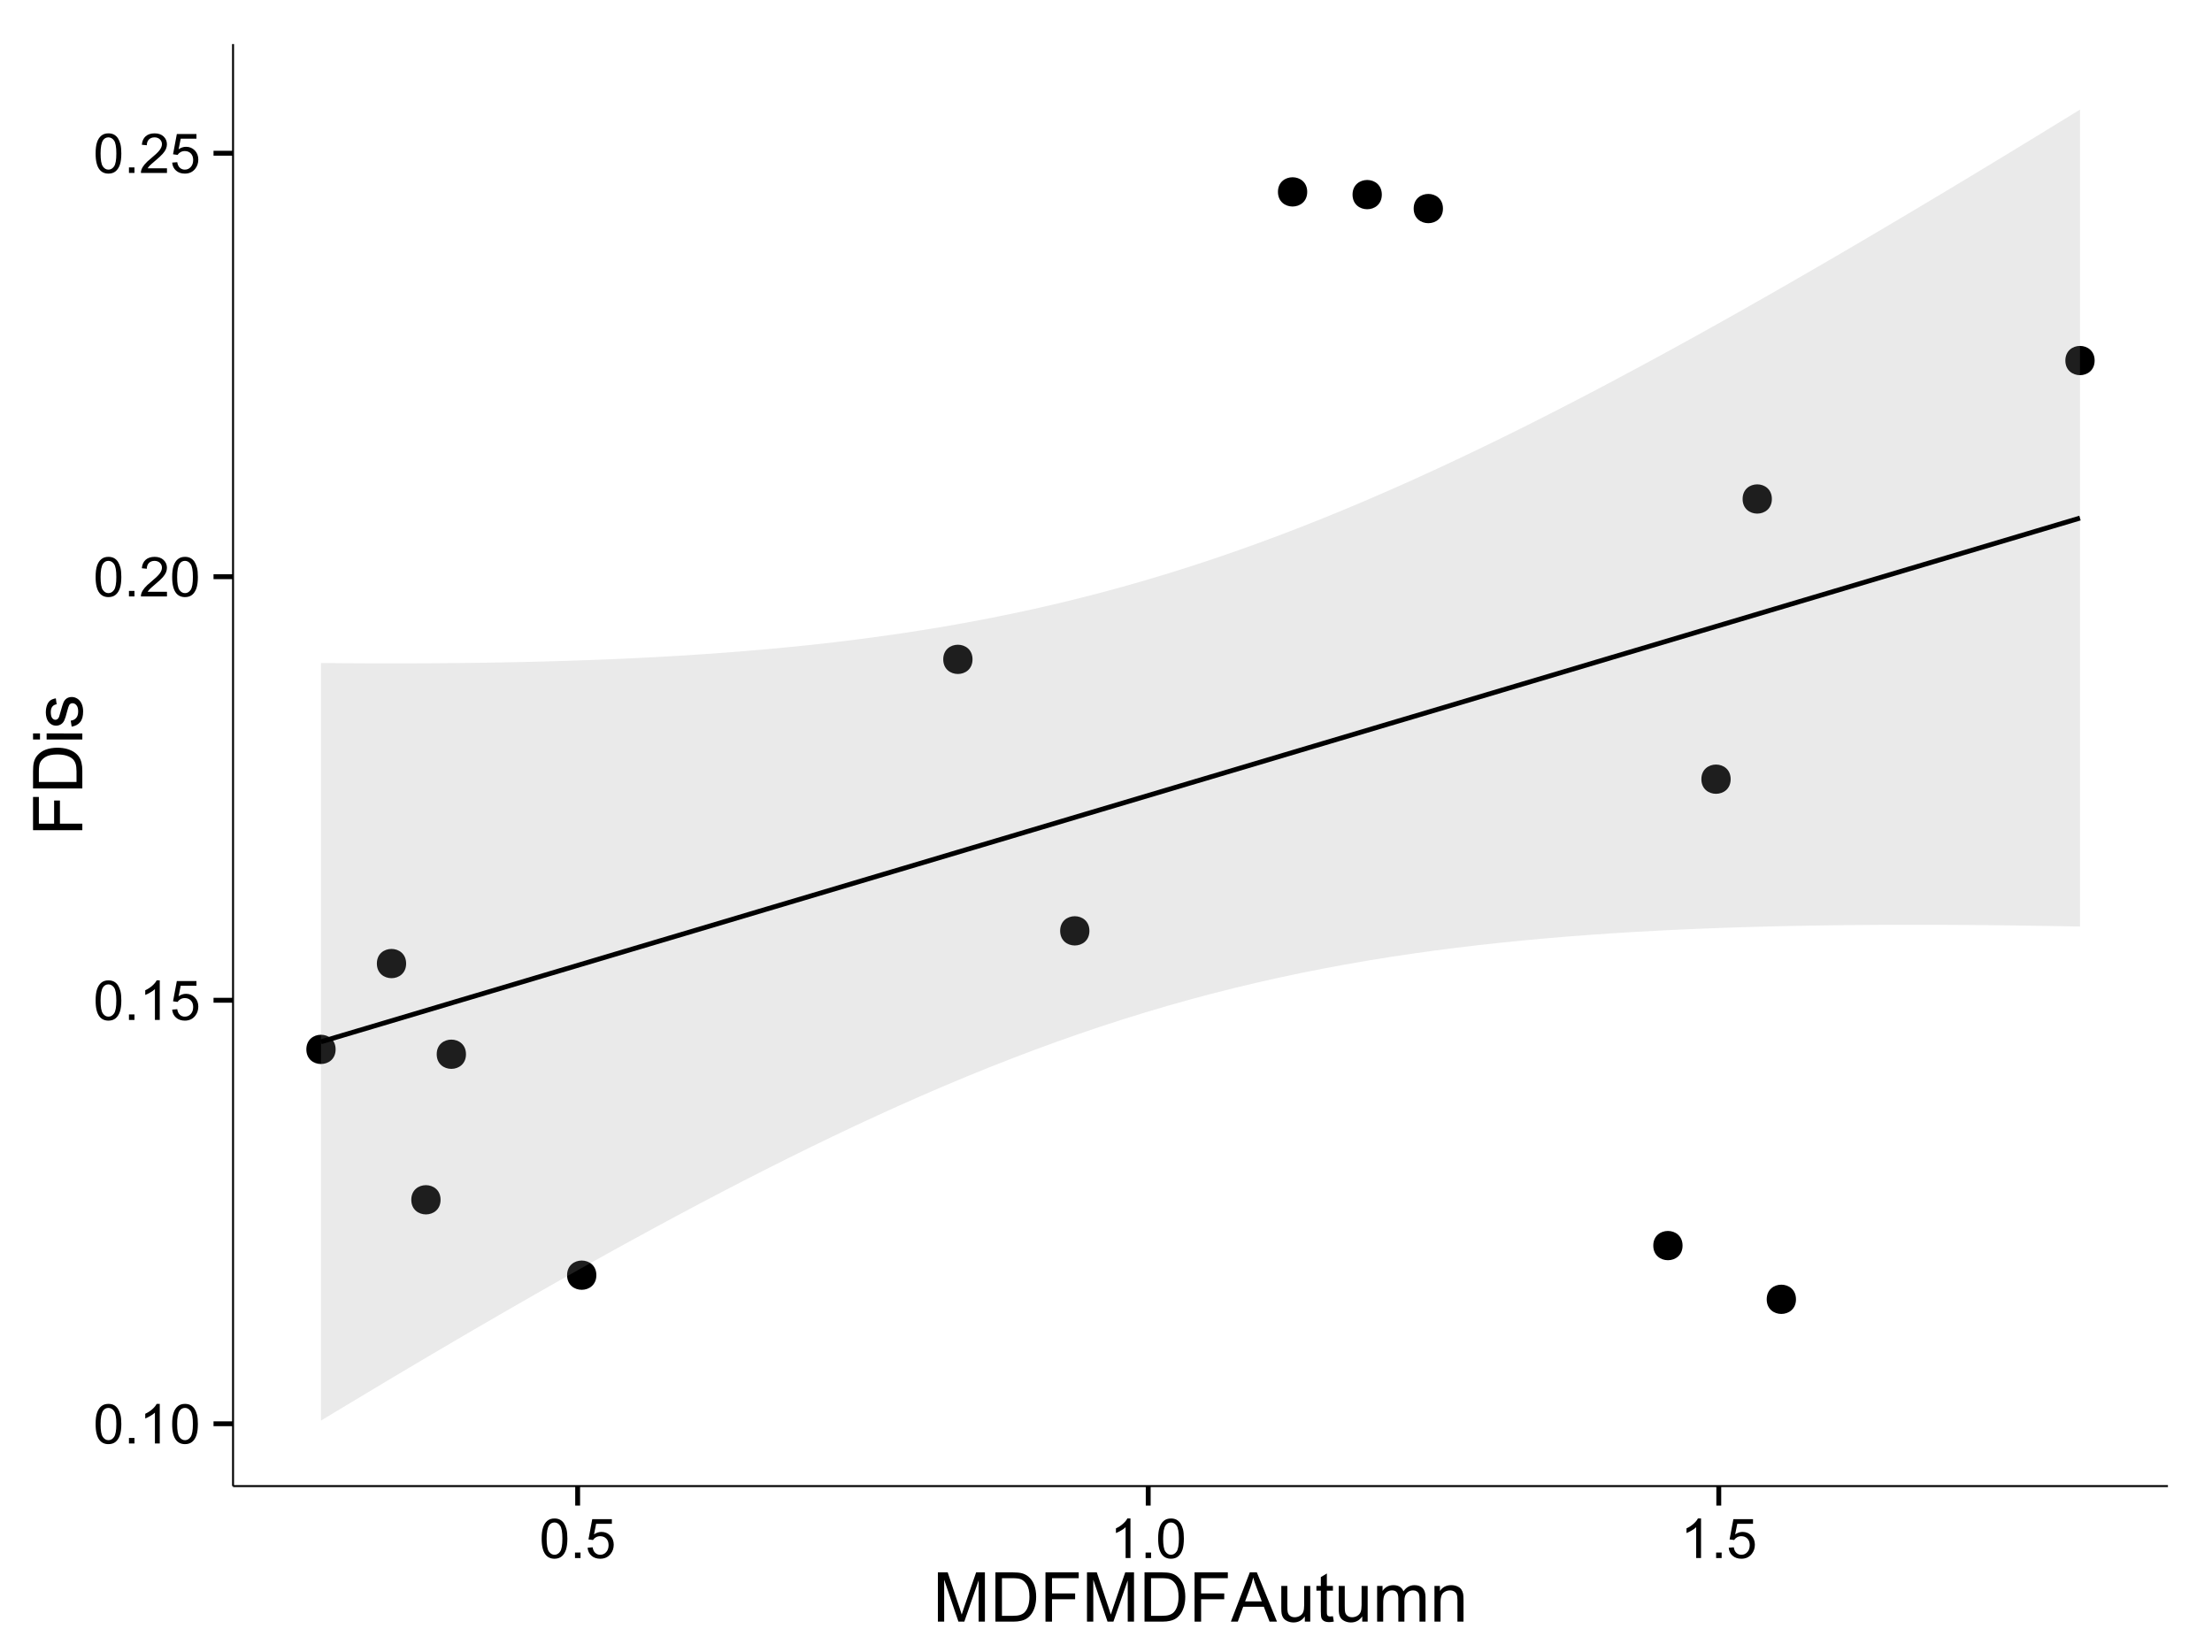 <?xml version="1.0" encoding="UTF-8"?>
<svg xmlns="http://www.w3.org/2000/svg" xmlns:xlink="http://www.w3.org/1999/xlink" width="482pt" height="360pt" viewBox="0 0 482 360" version="1.1">
<defs>
<g>
<symbol overflow="visible" id="glyph0-0">
<path style="stroke:none;" d="M 0.5 -4.234 C 0.496 -5.246 0.602 -6.062 0.812 -6.688 C 1.02 -7.305 1.328 -7.785 1.742 -8.121 C 2.148 -8.457 2.668 -8.625 3.297 -8.625 C 3.758 -8.625 4.164 -8.531 4.512 -8.348 C 4.855 -8.16 5.141 -7.891 5.371 -7.543 C 5.594 -7.191 5.773 -6.766 5.906 -6.266 C 6.035 -5.762 6.098 -5.086 6.102 -4.234 C 6.098 -3.227 5.996 -2.414 5.789 -1.797 C 5.578 -1.176 5.266 -0.695 4.859 -0.359 C 4.445 -0.02 3.926 0.145 3.297 0.148 C 2.465 0.145 1.816 -0.148 1.348 -0.742 C 0.781 -1.457 0.496 -2.621 0.5 -4.234 Z M 1.582 -4.234 C 1.582 -2.824 1.746 -1.887 2.074 -1.418 C 2.402 -0.949 2.809 -0.715 3.297 -0.719 C 3.777 -0.715 4.184 -0.949 4.52 -1.422 C 4.848 -1.887 5.016 -2.824 5.016 -4.234 C 5.016 -5.648 4.848 -6.59 4.52 -7.055 C 4.184 -7.516 3.773 -7.746 3.289 -7.75 C 2.801 -7.746 2.414 -7.543 2.125 -7.137 C 1.762 -6.613 1.582 -5.645 1.582 -4.234 Z M 1.582 -4.234 "/>
</symbol>
<symbol overflow="visible" id="glyph0-1">
<path style="stroke:none;" d="M 1.09 0 L 1.09 -1.203 L 2.289 -1.203 L 2.289 0 Z M 1.09 0 "/>
</symbol>
<symbol overflow="visible" id="glyph0-2">
<path style="stroke:none;" d="M 4.469 0 L 3.414 0 L 3.414 -6.719 C 3.16 -6.477 2.828 -6.234 2.414 -5.996 C 2 -5.75 1.629 -5.57 1.305 -5.449 L 1.305 -6.469 C 1.895 -6.742 2.41 -7.078 2.852 -7.477 C 3.293 -7.871 3.605 -8.254 3.789 -8.625 L 4.469 -8.625 Z M 4.469 0 "/>
</symbol>
<symbol overflow="visible" id="glyph0-3">
<path style="stroke:none;" d="M 0.5 -2.25 L 1.605 -2.344 C 1.684 -1.805 1.871 -1.398 2.176 -1.125 C 2.473 -0.852 2.836 -0.715 3.258 -0.719 C 3.766 -0.715 4.195 -0.906 4.547 -1.293 C 4.898 -1.672 5.074 -2.18 5.074 -2.82 C 5.074 -3.414 4.902 -3.891 4.566 -4.242 C 4.227 -4.59 3.785 -4.762 3.242 -4.766 C 2.898 -4.762 2.594 -4.684 2.32 -4.531 C 2.047 -4.375 1.832 -4.176 1.676 -3.93 L 0.688 -4.062 L 1.516 -8.473 L 5.789 -8.473 L 5.789 -7.465 L 2.359 -7.465 L 1.898 -5.156 C 2.414 -5.516 2.953 -5.695 3.523 -5.695 C 4.27 -5.695 4.902 -5.434 5.422 -4.914 C 5.934 -4.395 6.191 -3.727 6.195 -2.914 C 6.191 -2.133 5.965 -1.461 5.516 -0.898 C 4.961 -0.199 4.211 0.145 3.258 0.148 C 2.477 0.145 1.836 -0.07 1.344 -0.508 C 0.844 -0.941 0.562 -1.523 0.5 -2.25 Z M 0.5 -2.25 "/>
</symbol>
<symbol overflow="visible" id="glyph0-4">
<path style="stroke:none;" d="M 6.039 -1.016 L 6.039 0 L 0.363 0 C 0.355 -0.254 0.395 -0.496 0.484 -0.734 C 0.629 -1.117 0.859 -1.5 1.18 -1.875 C 1.492 -2.25 1.953 -2.684 2.562 -3.176 C 3.492 -3.941 4.125 -4.547 4.453 -4.992 C 4.781 -5.438 4.945 -5.859 4.945 -6.266 C 4.945 -6.68 4.793 -7.031 4.496 -7.32 C 4.191 -7.602 3.805 -7.746 3.328 -7.75 C 2.82 -7.746 2.414 -7.594 2.109 -7.293 C 1.805 -6.984 1.648 -6.562 1.648 -6.031 L 0.562 -6.141 C 0.633 -6.945 0.91 -7.559 1.398 -7.988 C 1.879 -8.41 2.531 -8.625 3.352 -8.625 C 4.172 -8.625 4.824 -8.395 5.309 -7.938 C 5.789 -7.48 6.027 -6.914 6.031 -6.242 C 6.027 -5.895 5.957 -5.559 5.82 -5.227 C 5.676 -4.891 5.441 -4.539 5.117 -4.176 C 4.789 -3.805 4.25 -3.301 3.492 -2.664 C 2.859 -2.129 2.453 -1.77 2.273 -1.582 C 2.094 -1.395 1.945 -1.203 1.828 -1.016 Z M 6.039 -1.016 "/>
</symbol>
<symbol overflow="visible" id="glyph1-0">
<path style="stroke:none;" d="M 1.113 0 L 1.113 -10.738 L 3.25 -10.738 L 5.793 -3.133 C 6.023 -2.426 6.195 -1.898 6.305 -1.547 C 6.426 -1.938 6.617 -2.508 6.879 -3.266 L 9.449 -10.738 L 11.359 -10.738 L 11.359 0 L 9.992 0 L 9.992 -8.988 L 6.871 0 L 5.59 0 L 2.484 -9.141 L 2.484 0 Z M 1.113 0 "/>
</symbol>
<symbol overflow="visible" id="glyph1-1">
<path style="stroke:none;" d="M 1.156 0 L 1.156 -10.738 L 4.855 -10.738 C 5.688 -10.734 6.324 -10.684 6.766 -10.582 C 7.379 -10.441 7.906 -10.184 8.344 -9.812 C 8.906 -9.332 9.328 -8.723 9.613 -7.98 C 9.891 -7.234 10.031 -6.383 10.035 -5.426 C 10.031 -4.609 9.934 -3.887 9.746 -3.258 C 9.551 -2.625 9.309 -2.102 9.016 -1.695 C 8.715 -1.281 8.391 -0.957 8.039 -0.723 C 7.684 -0.48 7.254 -0.301 6.758 -0.184 C 6.254 -0.059 5.68 0 5.031 0 Z M 2.578 -1.266 L 4.871 -1.266 C 5.574 -1.266 6.129 -1.332 6.535 -1.465 C 6.934 -1.598 7.258 -1.781 7.5 -2.023 C 7.836 -2.355 8.098 -2.809 8.285 -3.379 C 8.473 -3.945 8.566 -4.637 8.57 -5.449 C 8.566 -6.57 8.383 -7.43 8.016 -8.035 C 7.648 -8.637 7.199 -9.043 6.672 -9.25 C 6.289 -9.395 5.676 -9.469 4.836 -9.469 L 2.578 -9.469 Z M 2.578 -1.266 "/>
</symbol>
<symbol overflow="visible" id="glyph1-2">
<path style="stroke:none;" d="M 1.23 0 L 1.23 -10.738 L 8.473 -10.738 L 8.473 -9.469 L 2.652 -9.469 L 2.652 -6.145 L 7.691 -6.145 L 7.691 -4.879 L 2.652 -4.879 L 2.652 0 Z M 1.23 0 "/>
</symbol>
<symbol overflow="visible" id="glyph1-3">
<path style="stroke:none;" d="M -0.023 0 L 4.102 -10.738 L 5.633 -10.738 L 10.027 0 L 8.406 0 L 7.156 -3.25 L 2.664 -3.25 L 1.488 0 Z M 3.078 -4.41 L 6.715 -4.41 L 5.594 -7.383 C 5.25 -8.285 4.996 -9.027 4.836 -9.609 C 4.695 -8.922 4.504 -8.238 4.254 -7.559 Z M 3.078 -4.41 "/>
</symbol>
<symbol overflow="visible" id="glyph1-4">
<path style="stroke:none;" d="M 6.086 0 L 6.086 -1.141 C 5.48 -0.262 4.656 0.176 3.617 0.176 C 3.156 0.176 2.73 0.09 2.332 -0.086 C 1.934 -0.262 1.637 -0.484 1.445 -0.75 C 1.25 -1.016 1.113 -1.34 1.039 -1.727 C 0.984 -1.984 0.961 -2.395 0.961 -2.961 L 0.961 -7.777 L 2.277 -7.777 L 2.277 -3.465 C 2.273 -2.77 2.301 -2.309 2.359 -2.074 C 2.441 -1.727 2.617 -1.453 2.887 -1.258 C 3.152 -1.059 3.484 -0.961 3.883 -0.961 C 4.277 -0.961 4.648 -1.059 4.996 -1.262 C 5.34 -1.461 5.586 -1.738 5.73 -2.09 C 5.871 -2.438 5.941 -2.945 5.945 -3.609 L 5.945 -7.777 L 7.266 -7.777 L 7.266 0 Z M 6.086 0 "/>
</symbol>
<symbol overflow="visible" id="glyph1-5">
<path style="stroke:none;" d="M 3.867 -1.18 L 4.059 -0.016 C 3.684 0.062 3.352 0.098 3.062 0.102 C 2.582 0.098 2.211 0.027 1.949 -0.125 C 1.684 -0.273 1.496 -0.473 1.391 -0.719 C 1.281 -0.965 1.23 -1.484 1.23 -2.277 L 1.23 -6.754 L 0.266 -6.754 L 0.266 -7.777 L 1.23 -7.777 L 1.23 -9.703 L 2.543 -10.496 L 2.543 -7.777 L 3.867 -7.777 L 3.867 -6.754 L 2.543 -6.754 L 2.543 -2.203 C 2.543 -1.828 2.562 -1.586 2.609 -1.48 C 2.652 -1.371 2.73 -1.285 2.836 -1.223 C 2.941 -1.156 3.09 -1.125 3.289 -1.129 C 3.43 -1.125 3.625 -1.141 3.867 -1.18 Z M 3.867 -1.18 "/>
</symbol>
<symbol overflow="visible" id="glyph1-6">
<path style="stroke:none;" d="M 0.988 0 L 0.988 -7.777 L 2.168 -7.777 L 2.168 -6.688 C 2.41 -7.062 2.734 -7.371 3.141 -7.605 C 3.547 -7.836 4.008 -7.949 4.527 -7.953 C 5.102 -7.949 5.574 -7.832 5.941 -7.594 C 6.309 -7.352 6.566 -7.016 6.723 -6.594 C 7.336 -7.496 8.137 -7.949 9.125 -7.953 C 9.891 -7.949 10.484 -7.738 10.902 -7.312 C 11.316 -6.883 11.523 -6.223 11.527 -5.34 L 11.527 0 L 10.219 0 L 10.219 -4.898 C 10.219 -5.426 10.176 -5.805 10.09 -6.039 C 10.004 -6.27 9.848 -6.457 9.625 -6.598 C 9.398 -6.738 9.133 -6.809 8.832 -6.812 C 8.281 -6.809 7.828 -6.625 7.469 -6.266 C 7.105 -5.898 6.926 -5.316 6.93 -4.52 L 6.93 0 L 5.609 0 L 5.609 -5.055 C 5.605 -5.637 5.5 -6.074 5.285 -6.371 C 5.07 -6.66 4.719 -6.809 4.234 -6.812 C 3.859 -6.809 3.516 -6.711 3.203 -6.52 C 2.887 -6.32 2.66 -6.035 2.52 -5.66 C 2.379 -5.285 2.309 -4.742 2.309 -4.035 L 2.309 0 Z M 0.988 0 "/>
</symbol>
<symbol overflow="visible" id="glyph1-7">
<path style="stroke:none;" d="M 0.988 0 L 0.988 -7.777 L 2.176 -7.777 L 2.176 -6.672 C 2.742 -7.523 3.57 -7.949 4.652 -7.953 C 5.121 -7.949 5.551 -7.867 5.941 -7.699 C 6.332 -7.531 6.625 -7.309 6.824 -7.039 C 7.016 -6.762 7.152 -6.438 7.234 -6.062 C 7.281 -5.816 7.305 -5.391 7.309 -4.781 L 7.309 0 L 5.992 0 L 5.992 -4.73 C 5.988 -5.266 5.938 -5.668 5.836 -5.938 C 5.734 -6.199 5.551 -6.414 5.289 -6.574 C 5.027 -6.73 4.723 -6.809 4.371 -6.812 C 3.809 -6.809 3.324 -6.629 2.918 -6.277 C 2.512 -5.918 2.309 -5.242 2.309 -4.25 L 2.309 0 Z M 0.988 0 "/>
</symbol>
<symbol overflow="visible" id="glyph2-0">
<path style="stroke:none;" d="M 0 -1.23 L -10.738 -1.23 L -10.738 -8.473 L -9.469 -8.473 L -9.469 -2.652 L -6.145 -2.652 L -6.145 -7.691 L -4.879 -7.691 L -4.879 -2.652 L 0 -2.652 Z M 0 -1.23 "/>
</symbol>
<symbol overflow="visible" id="glyph2-1">
<path style="stroke:none;" d="M 0 -1.156 L -10.738 -1.156 L -10.738 -4.855 C -10.734 -5.688 -10.684 -6.324 -10.582 -6.77 C -10.441 -7.379 -10.184 -7.906 -9.812 -8.344 C -9.332 -8.906 -8.723 -9.328 -7.98 -9.613 C -7.234 -9.891 -6.383 -10.031 -5.426 -10.035 C -4.609 -10.031 -3.887 -9.934 -3.258 -9.746 C -2.625 -9.551 -2.102 -9.309 -1.695 -9.016 C -1.281 -8.715 -0.957 -8.391 -0.723 -8.039 C -0.48 -7.684 -0.301 -7.254 -0.184 -6.758 C -0.059 -6.254 0 -5.68 0 -5.031 Z M -1.266 -2.578 L -1.266 -4.871 C -1.266 -5.574 -1.332 -6.129 -1.465 -6.535 C -1.598 -6.934 -1.781 -7.258 -2.02 -7.5 C -2.355 -7.836 -2.809 -8.098 -3.379 -8.285 C -3.945 -8.473 -4.637 -8.566 -5.449 -8.57 C -6.57 -8.566 -7.43 -8.383 -8.035 -8.016 C -8.637 -7.648 -9.043 -7.199 -9.25 -6.672 C -9.395 -6.289 -9.469 -5.676 -9.469 -4.836 L -9.469 -2.578 Z M -1.266 -2.578 "/>
</symbol>
<symbol overflow="visible" id="glyph2-2">
<path style="stroke:none;" d="M -9.223 -0.996 L -10.738 -0.996 L -10.738 -2.316 L -9.223 -2.316 Z M 0 -0.996 L -7.777 -0.996 L -7.777 -2.316 L 0 -2.312 Z M 0 -0.996 "/>
</symbol>
<symbol overflow="visible" id="glyph2-3">
<path style="stroke:none;" d="M -2.32 -0.461 L -2.527 -1.766 C -2 -1.836 -1.602 -2.039 -1.324 -2.375 C -1.043 -2.707 -0.902 -3.176 -0.906 -3.781 C -0.902 -4.383 -1.027 -4.832 -1.277 -5.125 C -1.523 -5.418 -1.812 -5.566 -2.145 -5.566 C -2.441 -5.566 -2.676 -5.438 -2.848 -5.18 C -2.965 -4.996 -3.113 -4.547 -3.297 -3.832 C -3.539 -2.863 -3.75 -2.191 -3.93 -1.82 C -4.105 -1.445 -4.352 -1.16 -4.668 -0.969 C -4.98 -0.773 -5.328 -0.68 -5.711 -0.68 C -6.059 -0.68 -6.379 -0.758 -6.676 -0.918 C -6.965 -1.074 -7.211 -1.289 -7.414 -1.566 C -7.562 -1.77 -7.691 -2.051 -7.797 -2.406 C -7.898 -2.758 -7.949 -3.137 -7.953 -3.547 C -7.949 -4.152 -7.863 -4.688 -7.688 -5.152 C -7.512 -5.609 -7.273 -5.949 -6.977 -6.172 C -6.676 -6.391 -6.273 -6.543 -5.773 -6.629 L -5.594 -5.34 C -5.992 -5.277 -6.305 -5.109 -6.531 -4.828 C -6.754 -4.547 -6.867 -4.148 -6.871 -3.641 C -6.867 -3.031 -6.766 -2.602 -6.57 -2.344 C -6.367 -2.086 -6.133 -1.957 -5.867 -1.957 C -5.691 -1.957 -5.539 -2.008 -5.406 -2.117 C -5.262 -2.219 -5.145 -2.387 -5.055 -2.621 C -5.004 -2.75 -4.891 -3.141 -4.719 -3.785 C -4.465 -4.719 -4.262 -5.367 -4.105 -5.738 C -3.945 -6.105 -3.715 -6.395 -3.41 -6.605 C -3.105 -6.812 -2.73 -6.918 -2.285 -6.922 C -1.844 -6.918 -1.43 -6.789 -1.043 -6.535 C -0.652 -6.277 -0.352 -5.91 -0.141 -5.426 C 0.07 -4.941 0.176 -4.395 0.176 -3.785 C 0.176 -2.773 -0.031 -2 -0.453 -1.473 C -0.871 -0.941 -1.496 -0.605 -2.32 -0.461 Z M -2.32 -0.461 "/>
</symbol>
</g>
<clipPath id="clip1">
  <path d="M 50.781 9.602 L 473.402 9.602 L 473.402 324.812 L 50.781 324.812 Z M 50.781 9.602 "/>
</clipPath>
</defs>
<g id="surface1446">
<rect x="0" y="0" width="482" height="360" style="fill:rgb(100%,100%,100%);fill-opacity:1;stroke:none;"/>
<rect x="0" y="0" width="482" height="360" style="fill:rgb(100%,100%,100%);fill-opacity:1;stroke:none;"/>
<path style="fill:none;stroke-width:1.063;stroke-linecap:round;stroke-linejoin:round;stroke:rgb(100%,100%,100%);stroke-opacity:1;stroke-miterlimit:10;" d="M 0 360 L 482 360 L 482 0 L 0 0 Z M 0 360 "/>
<g clip-path="url(#clip1)" clip-rule="nonzero">
<path style=" stroke:none;fill-rule:nonzero;fill:rgb(100%,100%,100%);fill-opacity:1;" d="M 50.781 323.809 L 472.402 323.809 L 472.402 9.598 L 50.781 9.598 Z M 50.781 323.809 "/>
<path style=" stroke:none;fill-rule:nonzero;fill:rgb(0%,0%,0%);fill-opacity:1;" d="M 390.285 283.109 C 390.285 285.945 386.031 285.945 386.031 283.109 C 386.031 280.273 390.285 280.273 390.285 283.109 "/>
<path style=" stroke:none;fill-rule:nonzero;fill:rgb(0%,0%,0%);fill-opacity:1;" d="M 210.852 143.668 C 210.852 146.504 206.598 146.504 206.598 143.668 C 206.598 140.836 210.852 140.836 210.852 143.668 "/>
<path style=" stroke:none;fill-rule:nonzero;fill:rgb(0%,0%,0%);fill-opacity:1;" d="M 236.324 202.824 C 236.324 205.66 232.07 205.66 232.07 202.824 C 232.07 199.992 236.324 199.992 236.324 202.824 "/>
<path style=" stroke:none;fill-rule:nonzero;fill:rgb(0%,0%,0%);fill-opacity:1;" d="M 300.039 42.406 C 300.039 45.238 295.785 45.238 295.785 42.406 C 295.785 39.57 300.039 39.57 300.039 42.406 "/>
<path style=" stroke:none;fill-rule:nonzero;fill:rgb(0%,0%,0%);fill-opacity:1;" d="M 283.781 41.812 C 283.781 44.645 279.531 44.645 279.531 41.812 C 279.531 38.977 283.781 38.977 283.781 41.812 "/>
<path style=" stroke:none;fill-rule:nonzero;fill:rgb(0%,0%,0%);fill-opacity:1;" d="M 376.051 169.777 C 376.051 172.613 371.801 172.613 371.801 169.777 C 371.801 166.945 376.051 166.945 376.051 169.777 "/>
<path style=" stroke:none;fill-rule:nonzero;fill:rgb(0%,0%,0%);fill-opacity:1;" d="M 128.887 277.852 C 128.887 280.688 124.637 280.688 124.637 277.852 C 124.637 275.016 128.887 275.016 128.887 277.852 "/>
<path style=" stroke:none;fill-rule:nonzero;fill:rgb(0%,0%,0%);fill-opacity:1;" d="M 87.434 209.953 C 87.434 212.785 83.184 212.785 83.184 209.953 C 83.184 207.117 87.434 207.117 87.434 209.953 "/>
<path style=" stroke:none;fill-rule:nonzero;fill:rgb(0%,0%,0%);fill-opacity:1;" d="M 72.07 228.652 C 72.07 231.488 67.816 231.488 67.816 228.652 C 67.816 225.816 72.07 225.816 72.07 228.652 "/>
<path style=" stroke:none;fill-rule:nonzero;fill:rgb(0%,0%,0%);fill-opacity:1;" d="M 94.938 261.426 C 94.938 264.258 90.684 264.258 90.684 261.426 C 90.684 258.59 94.938 258.59 94.938 261.426 "/>
<path style=" stroke:none;fill-rule:nonzero;fill:rgb(0%,0%,0%);fill-opacity:1;" d="M 313.359 45.445 C 313.359 48.277 309.109 48.277 309.109 45.445 C 309.109 42.609 313.359 42.609 313.359 45.445 "/>
<path style=" stroke:none;fill-rule:nonzero;fill:rgb(0%,0%,0%);fill-opacity:1;" d="M 385.031 108.727 C 385.031 111.559 380.781 111.559 380.781 108.727 C 380.781 105.891 385.031 105.891 385.031 108.727 "/>
<path style=" stroke:none;fill-rule:nonzero;fill:rgb(0%,0%,0%);fill-opacity:1;" d="M 455.363 78.562 C 455.363 81.398 451.109 81.398 451.109 78.562 C 451.109 75.727 455.363 75.727 455.363 78.562 "/>
<path style=" stroke:none;fill-rule:nonzero;fill:rgb(0%,0%,0%);fill-opacity:1;" d="M 100.473 229.711 C 100.473 232.543 96.223 232.543 96.223 229.711 C 96.223 226.875 100.473 226.875 100.473 229.711 "/>
<path style=" stroke:none;fill-rule:nonzero;fill:rgb(0%,0%,0%);fill-opacity:1;" d="M 365.57 271.402 C 365.57 274.238 361.316 274.238 361.316 271.402 C 361.316 268.57 365.57 268.57 365.57 271.402 "/>
<path style=" stroke:none;fill-rule:nonzero;fill:rgb(0%,0%,0%);fill-opacity:1;" d="M 391.348 283.109 C 391.348 287.363 384.969 287.363 384.969 283.109 C 384.969 278.859 391.348 278.859 391.348 283.109 "/>
<path style=" stroke:none;fill-rule:nonzero;fill:rgb(0%,0%,0%);fill-opacity:1;" d="M 211.914 143.668 C 211.914 147.922 205.535 147.922 205.535 143.668 C 205.535 139.418 211.914 139.418 211.914 143.668 "/>
<path style=" stroke:none;fill-rule:nonzero;fill:rgb(0%,0%,0%);fill-opacity:1;" d="M 237.387 202.824 C 237.387 207.078 231.008 207.078 231.008 202.824 C 231.008 198.574 237.387 198.574 237.387 202.824 "/>
<path style=" stroke:none;fill-rule:nonzero;fill:rgb(0%,0%,0%);fill-opacity:1;" d="M 301.102 42.406 C 301.102 46.656 294.723 46.656 294.723 42.406 C 294.723 38.152 301.102 38.152 301.102 42.406 "/>
<path style=" stroke:none;fill-rule:nonzero;fill:rgb(0%,0%,0%);fill-opacity:1;" d="M 284.844 41.812 C 284.844 46.062 278.469 46.062 278.469 41.812 C 278.469 37.559 284.844 37.559 284.844 41.812 "/>
<path style=" stroke:none;fill-rule:nonzero;fill:rgb(0%,0%,0%);fill-opacity:1;" d="M 377.113 169.777 C 377.113 174.031 370.734 174.031 370.734 169.777 C 370.734 165.527 377.113 165.527 377.113 169.777 "/>
<path style=" stroke:none;fill-rule:nonzero;fill:rgb(0%,0%,0%);fill-opacity:1;" d="M 129.949 277.852 C 129.949 282.102 123.57 282.102 123.57 277.852 C 123.57 273.598 129.949 273.598 129.949 277.852 "/>
<path style=" stroke:none;fill-rule:nonzero;fill:rgb(0%,0%,0%);fill-opacity:1;" d="M 88.496 209.953 C 88.496 214.203 82.121 214.203 82.121 209.953 C 82.121 205.699 88.496 205.699 88.496 209.953 "/>
<path style=" stroke:none;fill-rule:nonzero;fill:rgb(0%,0%,0%);fill-opacity:1;" d="M 73.133 228.652 C 73.133 232.906 66.754 232.906 66.754 228.652 C 66.754 224.398 73.133 224.398 73.133 228.652 "/>
<path style=" stroke:none;fill-rule:nonzero;fill:rgb(0%,0%,0%);fill-opacity:1;" d="M 96 261.426 C 96 265.676 89.621 265.676 89.621 261.426 C 89.621 257.172 96 257.172 96 261.426 "/>
<path style=" stroke:none;fill-rule:nonzero;fill:rgb(0%,0%,0%);fill-opacity:1;" d="M 314.422 45.445 C 314.422 49.695 308.043 49.695 308.043 45.445 C 308.043 41.191 314.422 41.191 314.422 45.445 "/>
<path style=" stroke:none;fill-rule:nonzero;fill:rgb(0%,0%,0%);fill-opacity:1;" d="M 386.094 108.727 C 386.094 112.977 379.719 112.977 379.719 108.727 C 379.719 104.473 386.094 104.473 386.094 108.727 "/>
<path style=" stroke:none;fill-rule:nonzero;fill:rgb(0%,0%,0%);fill-opacity:1;" d="M 456.426 78.562 C 456.426 82.812 450.047 82.812 450.047 78.562 C 450.047 74.309 456.426 74.309 456.426 78.562 "/>
<path style=" stroke:none;fill-rule:nonzero;fill:rgb(0%,0%,0%);fill-opacity:1;" d="M 101.539 229.711 C 101.539 233.961 95.16 233.961 95.16 229.711 C 95.16 225.457 101.539 225.457 101.539 229.711 "/>
<path style=" stroke:none;fill-rule:nonzero;fill:rgb(0%,0%,0%);fill-opacity:1;" d="M 366.633 271.402 C 366.633 275.656 360.254 275.656 360.254 271.402 C 360.254 267.152 366.633 267.152 366.633 271.402 "/>
<path style=" stroke:none;fill-rule:nonzero;fill:rgb(60%,60%,60%);fill-opacity:0.2;" d="M 69.945 144.465 L 74.797 144.504 L 79.648 144.531 L 84.5 144.543 L 89.352 144.535 L 94.203 144.516 L 99.055 144.48 L 103.906 144.422 L 108.758 144.348 L 113.609 144.254 L 118.461 144.137 L 123.312 143.996 L 128.164 143.832 L 133.016 143.645 L 137.867 143.426 L 142.723 143.184 L 147.574 142.906 L 152.426 142.598 L 157.277 142.258 L 162.129 141.879 L 166.98 141.465 L 171.832 141.008 L 176.684 140.512 L 181.535 139.969 L 186.387 139.379 L 191.238 138.738 L 196.09 138.051 L 200.941 137.305 L 205.793 136.508 L 210.645 135.648 L 215.496 134.73 L 220.348 133.75 L 225.203 132.707 L 230.055 131.594 L 234.906 130.418 L 239.758 129.172 L 244.609 127.859 L 249.461 126.473 L 254.312 125.02 L 259.164 123.496 L 264.016 121.902 L 268.867 120.242 L 273.719 118.512 L 278.57 116.715 L 283.422 114.855 L 288.273 112.93 L 293.125 110.941 L 297.977 108.895 L 302.828 106.789 L 307.684 104.629 L 312.535 102.418 L 317.387 100.152 L 322.238 97.84 L 327.09 95.484 L 331.941 93.082 L 336.793 90.637 L 341.645 88.152 L 346.496 85.633 L 351.348 83.074 L 356.199 80.484 L 361.051 77.863 L 365.902 75.211 L 370.754 72.531 L 375.605 69.824 L 380.457 67.094 L 385.309 64.336 L 390.164 61.559 L 395.016 58.758 L 399.867 55.941 L 404.719 53.102 L 409.57 50.246 L 414.422 47.371 L 419.273 44.484 L 424.125 41.578 L 428.977 38.66 L 433.828 35.73 L 438.68 32.785 L 443.531 29.828 L 448.383 26.859 L 453.234 23.883 L 453.234 201.883 L 448.383 201.793 L 443.531 201.715 L 438.68 201.645 L 433.828 201.59 L 428.977 201.547 L 424.125 201.52 L 419.273 201.504 L 414.422 201.504 L 409.57 201.52 L 404.719 201.555 L 399.867 201.605 L 395.016 201.672 L 390.164 201.762 L 385.309 201.875 L 380.457 202.008 L 375.605 202.164 L 370.754 202.348 L 365.902 202.555 L 361.051 202.793 L 356.199 203.059 L 351.348 203.359 L 346.496 203.691 L 341.645 204.059 L 336.793 204.465 L 331.941 204.91 L 327.09 205.395 L 322.238 205.926 L 317.387 206.504 L 312.535 207.129 L 307.684 207.805 L 302.828 208.531 L 297.977 209.316 L 293.125 210.16 L 288.273 211.062 L 283.422 212.023 L 278.57 213.051 L 273.719 214.145 L 268.867 215.305 L 264.016 216.531 L 259.164 217.828 L 254.312 219.191 L 249.461 220.629 L 244.609 222.133 L 239.758 223.707 L 234.906 225.352 L 230.055 227.062 L 225.203 228.84 L 220.348 230.688 L 215.496 232.594 L 210.645 234.566 L 205.793 236.598 L 200.941 238.684 L 196.09 240.832 L 191.238 243.031 L 186.387 245.281 L 181.535 247.578 L 176.684 249.926 L 171.832 252.316 L 166.98 254.75 L 162.129 257.223 L 157.277 259.734 L 152.426 262.281 L 147.574 264.863 L 142.723 267.477 L 137.867 270.121 L 133.016 272.793 L 128.164 275.492 L 123.312 278.219 L 118.461 280.969 L 113.609 283.742 L 108.758 286.535 L 103.906 289.348 L 99.055 292.18 L 94.203 295.031 L 89.352 297.902 L 84.5 300.785 L 79.648 303.688 L 74.797 306.602 L 69.945 309.527 Z M 69.945 144.465 "/>
<path style="fill:none;stroke-width:1.063;stroke-linecap:butt;stroke-linejoin:round;stroke:rgb(0%,0%,0%);stroke-opacity:1;stroke-miterlimit:1;" d="M 69.945 226.996 L 74.797 225.551 L 79.648 224.109 L 99.055 218.328 L 103.906 216.887 L 118.461 212.551 L 123.312 211.109 L 137.867 206.773 L 142.723 205.328 L 147.574 203.887 L 166.98 198.105 L 171.832 196.664 L 191.238 190.883 L 196.09 189.441 L 210.645 185.105 L 215.496 183.664 L 220.348 182.219 L 225.203 180.773 L 234.906 177.883 L 239.758 176.441 L 259.164 170.66 L 264.016 169.219 L 283.422 163.438 L 288.273 161.996 L 302.828 157.66 L 307.684 156.219 L 327.09 150.438 L 331.941 148.996 L 351.348 143.215 L 356.199 141.773 L 370.754 137.438 L 375.605 135.996 L 385.309 133.105 L 390.164 131.66 L 395.016 130.215 L 399.867 128.773 L 419.273 122.992 L 424.125 121.551 L 443.531 115.77 L 448.383 114.328 L 453.234 112.883 "/>
</g>
<path style="fill:none;stroke-width:0.425;stroke-linecap:butt;stroke-linejoin:round;stroke:rgb(0%,0%,0%);stroke-opacity:1;stroke-miterlimit:10;" d="M 50.781 323.809 L 50.781 9.602 "/>
<g style="fill:rgb(0%,0%,0%);fill-opacity:1;">
  <use xlink:href="#glyph0-0" x="20.336" y="314.52"/>
  <use xlink:href="#glyph0-1" x="27.01" y="314.52"/>
  <use xlink:href="#glyph0-2" x="30.344" y="314.52"/>
  <use xlink:href="#glyph0-0" x="37.018" y="314.52"/>
</g>
<g style="fill:rgb(0%,0%,0%);fill-opacity:1;">
  <use xlink:href="#glyph0-0" x="20.336" y="222.238"/>
  <use xlink:href="#glyph0-1" x="27.01" y="222.238"/>
  <use xlink:href="#glyph0-2" x="30.344" y="222.238"/>
  <use xlink:href="#glyph0-3" x="37.018" y="222.238"/>
</g>
<g style="fill:rgb(0%,0%,0%);fill-opacity:1;">
  <use xlink:href="#glyph0-0" x="20.336" y="129.957"/>
  <use xlink:href="#glyph0-1" x="27.01" y="129.957"/>
  <use xlink:href="#glyph0-4" x="30.344" y="129.957"/>
  <use xlink:href="#glyph0-0" x="37.018" y="129.957"/>
</g>
<g style="fill:rgb(0%,0%,0%);fill-opacity:1;">
  <use xlink:href="#glyph0-0" x="20.336" y="37.68"/>
  <use xlink:href="#glyph0-1" x="27.01" y="37.68"/>
  <use xlink:href="#glyph0-4" x="30.344" y="37.68"/>
  <use xlink:href="#glyph0-3" x="37.018" y="37.68"/>
</g>
<path style="fill:none;stroke-width:1.063;stroke-linecap:butt;stroke-linejoin:round;stroke:rgb(0%,0%,0%);stroke-opacity:1;stroke-miterlimit:10;" d="M 46.527 310.227 L 50.781 310.227 "/>
<path style="fill:none;stroke-width:1.063;stroke-linecap:butt;stroke-linejoin:round;stroke:rgb(0%,0%,0%);stroke-opacity:1;stroke-miterlimit:10;" d="M 46.527 217.945 L 50.781 217.945 "/>
<path style="fill:none;stroke-width:1.063;stroke-linecap:butt;stroke-linejoin:round;stroke:rgb(0%,0%,0%);stroke-opacity:1;stroke-miterlimit:10;" d="M 46.527 125.664 L 50.781 125.664 "/>
<path style="fill:none;stroke-width:1.063;stroke-linecap:butt;stroke-linejoin:round;stroke:rgb(0%,0%,0%);stroke-opacity:1;stroke-miterlimit:10;" d="M 46.527 33.383 L 50.781 33.383 "/>
<path style="fill:none;stroke-width:0.425;stroke-linecap:butt;stroke-linejoin:round;stroke:rgb(0%,0%,0%);stroke-opacity:1;stroke-miterlimit:10;" d="M 50.781 323.809 L 472.398 323.809 "/>
<path style="fill:none;stroke-width:1.063;stroke-linecap:butt;stroke-linejoin:round;stroke:rgb(0%,0%,0%);stroke-opacity:1;stroke-miterlimit:10;" d="M 125.871 328.062 L 125.871 323.809 "/>
<path style="fill:none;stroke-width:1.063;stroke-linecap:butt;stroke-linejoin:round;stroke:rgb(0%,0%,0%);stroke-opacity:1;stroke-miterlimit:10;" d="M 250.199 328.062 L 250.199 323.809 "/>
<path style="fill:none;stroke-width:1.063;stroke-linecap:butt;stroke-linejoin:round;stroke:rgb(0%,0%,0%);stroke-opacity:1;stroke-miterlimit:10;" d="M 374.527 328.062 L 374.527 323.809 "/>
<g style="fill:rgb(0%,0%,0%);fill-opacity:1;">
  <use xlink:href="#glyph0-0" x="117.531" y="339.488"/>
  <use xlink:href="#glyph0-1" x="124.205" y="339.488"/>
  <use xlink:href="#glyph0-3" x="127.539" y="339.488"/>
</g>
<g style="fill:rgb(0%,0%,0%);fill-opacity:1;">
  <use xlink:href="#glyph0-2" x="241.859" y="339.488"/>
  <use xlink:href="#glyph0-1" x="248.533" y="339.488"/>
  <use xlink:href="#glyph0-0" x="251.867" y="339.488"/>
</g>
<g style="fill:rgb(0%,0%,0%);fill-opacity:1;">
  <use xlink:href="#glyph0-2" x="366.188" y="339.488"/>
  <use xlink:href="#glyph0-1" x="372.861" y="339.488"/>
  <use xlink:href="#glyph0-3" x="376.195" y="339.488"/>
</g>
<g style="fill:rgb(0%,0%,0%);fill-opacity:1;">
  <use xlink:href="#glyph1-0" x="203.254" y="353.344"/>
  <use xlink:href="#glyph1-1" x="215.749" y="353.344"/>
  <use xlink:href="#glyph1-2" x="226.582" y="353.344"/>
  <use xlink:href="#glyph1-0" x="235.744" y="353.344"/>
  <use xlink:href="#glyph1-1" x="248.239" y="353.344"/>
  <use xlink:href="#glyph1-2" x="259.072" y="353.344"/>
  <use xlink:href="#glyph1-3" x="268.234" y="353.344"/>
  <use xlink:href="#glyph1-4" x="278.239" y="353.344"/>
  <use xlink:href="#glyph1-5" x="286.582" y="353.344"/>
  <use xlink:href="#glyph1-4" x="290.749" y="353.344"/>
  <use xlink:href="#glyph1-6" x="299.091" y="353.344"/>
  <use xlink:href="#glyph1-7" x="311.586" y="353.344"/>
</g>
<g style="fill:rgb(0%,0%,0%);fill-opacity:1;">
  <use xlink:href="#glyph2-0" x="17.938" y="182.121"/>
  <use xlink:href="#glyph2-1" x="17.938" y="172.958"/>
  <use xlink:href="#glyph2-2" x="17.938" y="162.126"/>
  <use xlink:href="#glyph2-3" x="17.938" y="158.793"/>
</g>
</g>
</svg>
